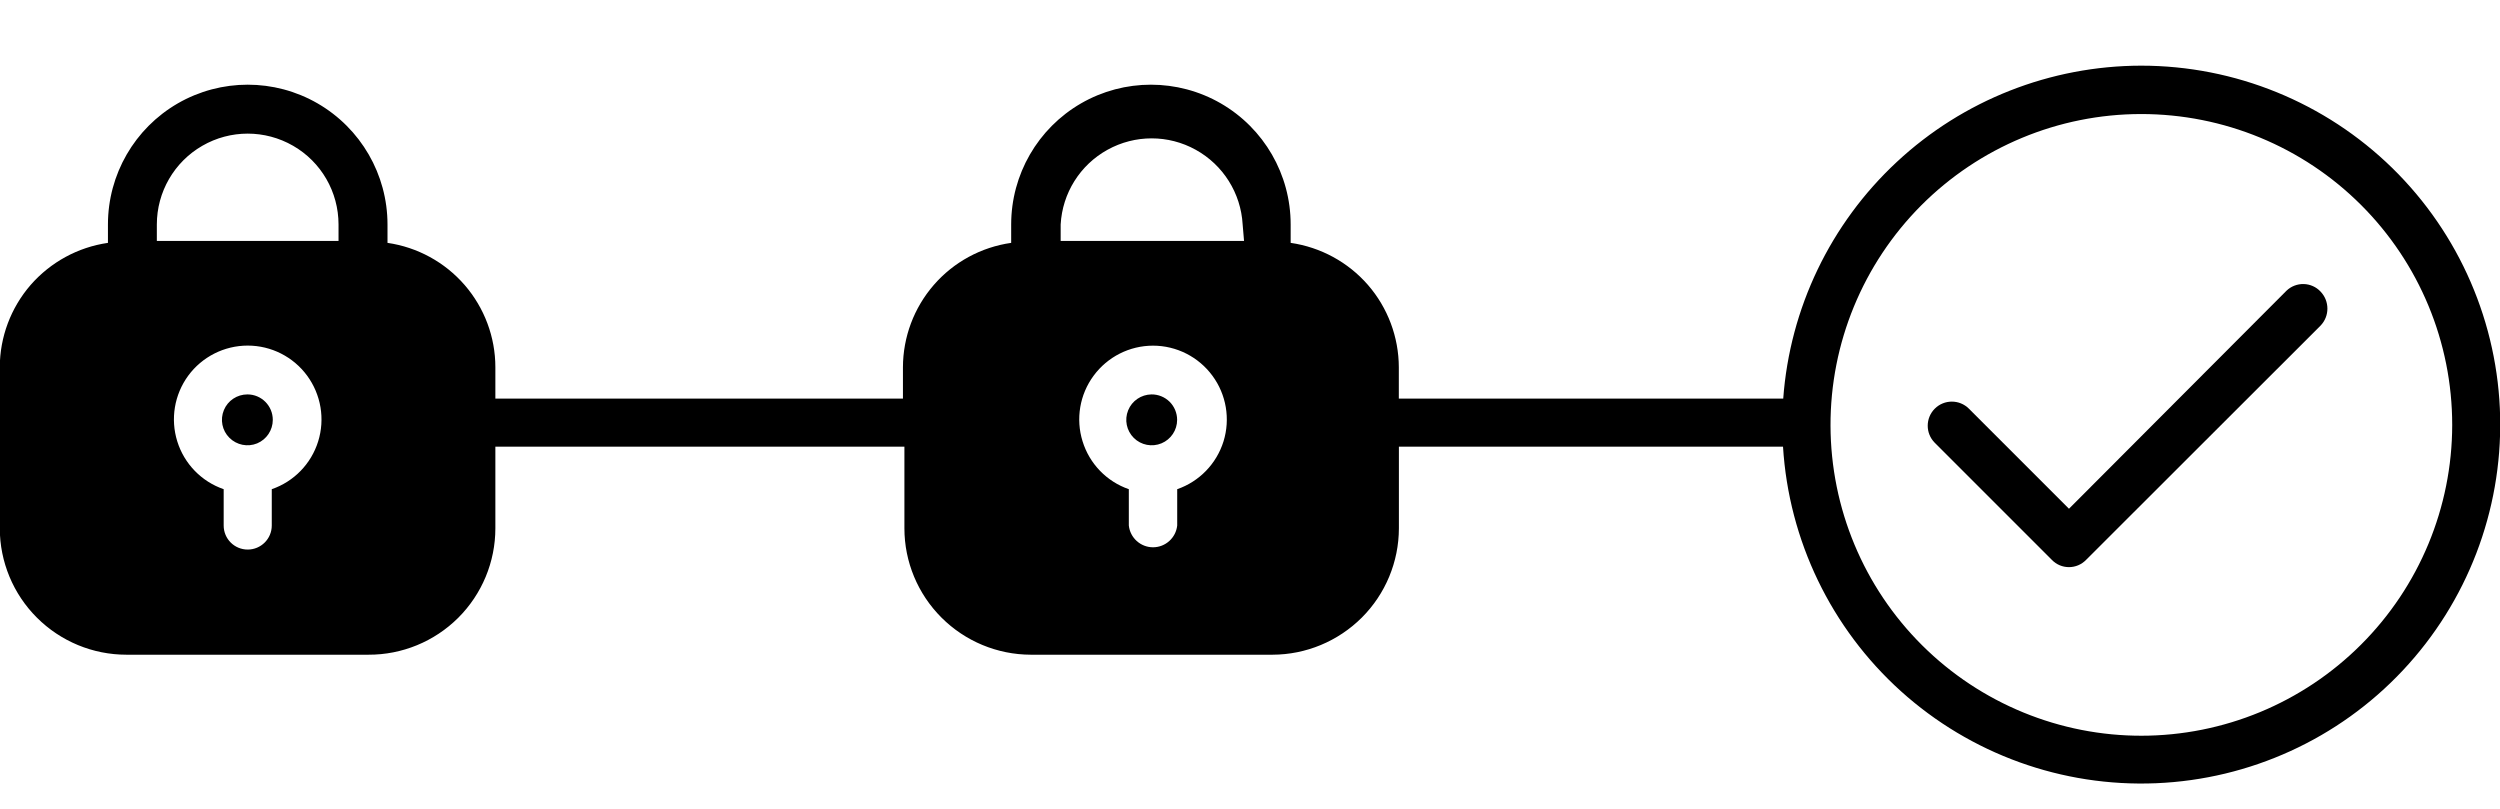 <svg width="34" height="11" viewBox="0 0 34 11" fill="none" xmlns="http://www.w3.org/2000/svg">
<path d="M31.096 3.954L28.138 6.919L26.777 5.558L26.777 5.558C26.649 5.43 26.441 5.43 26.313 5.558C26.185 5.686 26.185 5.894 26.313 6.022L27.906 7.615C27.967 7.678 28.05 7.713 28.138 7.713C28.225 7.713 28.309 7.678 28.37 7.615L31.559 4.429C31.684 4.3 31.684 4.095 31.559 3.965C31.5 3.902 31.417 3.865 31.33 3.863C31.243 3.861 31.158 3.894 31.096 3.954L31.096 3.954Z" fill="black"/>
<path d="M29.119 0.893C27.886 0.895 26.699 1.362 25.797 2.202C24.894 3.042 24.342 4.192 24.252 5.421H19.024V4.995C19.023 4.584 18.874 4.186 18.604 3.875C18.334 3.565 17.961 3.362 17.553 3.303V3.052V3.053C17.553 2.373 17.191 1.746 16.603 1.406C16.015 1.067 15.29 1.067 14.702 1.406C14.114 1.746 13.752 2.373 13.752 3.053V3.304V3.303C13.344 3.361 12.97 3.564 12.7 3.875C12.43 4.186 12.281 4.583 12.28 4.995V5.421H6.737V4.995C6.737 4.584 6.588 4.187 6.319 3.876C6.049 3.565 5.677 3.362 5.27 3.303V3.052V3.053C5.27 2.373 4.907 1.746 4.319 1.406C3.731 1.067 3.007 1.067 2.418 1.406C1.83 1.746 1.468 2.373 1.468 3.053V3.304V3.303C1.06 3.362 0.688 3.565 0.417 3.875C0.147 4.186 -0.002 4.584 -0.003 4.995V7.185C-0.002 7.641 0.179 8.078 0.502 8.4C0.825 8.723 1.263 8.904 1.719 8.904H5.011C5.468 8.906 5.907 8.725 6.231 8.403C6.555 8.08 6.737 7.642 6.737 7.185V6.075H12.3V7.185C12.3 7.641 12.482 8.077 12.804 8.399C13.126 8.721 13.563 8.903 14.018 8.904H17.307C17.762 8.903 18.198 8.721 18.521 8.399C18.843 8.077 19.024 7.641 19.025 7.185V6.075H24.249C24.328 7.35 24.903 8.543 25.851 9.399C26.8 10.255 28.046 10.705 29.322 10.652C30.599 10.599 31.804 10.049 32.678 9.118C33.553 8.187 34.028 6.95 34.002 5.673C33.975 4.396 33.449 3.18 32.536 2.286C31.623 1.393 30.397 0.893 29.119 0.893L29.119 0.893ZM3.696 6.653V7.147V7.147C3.696 7.328 3.549 7.474 3.369 7.474C3.188 7.474 3.042 7.328 3.042 7.147V6.653C2.74 6.549 2.506 6.308 2.411 6.003C2.316 5.698 2.371 5.367 2.56 5.109C2.749 4.852 3.05 4.7 3.369 4.7C3.688 4.7 3.988 4.852 4.177 5.109C4.366 5.367 4.422 5.698 4.327 6.003C4.232 6.308 3.998 6.549 3.696 6.653ZM4.604 3.277H2.133V3.053C2.133 2.611 2.369 2.203 2.751 1.983C3.133 1.762 3.604 1.762 3.987 1.983C4.369 2.203 4.604 2.611 4.604 3.053L4.604 3.277ZM16.01 6.653V7.147V7.147C15.992 7.315 15.85 7.443 15.681 7.443C15.512 7.443 15.37 7.315 15.352 7.147V6.653C15.051 6.549 14.817 6.307 14.723 6.002C14.628 5.698 14.684 5.366 14.873 5.11C15.062 4.853 15.362 4.701 15.681 4.701C16 4.701 16.3 4.853 16.489 5.11C16.678 5.366 16.734 5.698 16.64 6.002C16.545 6.307 16.311 6.549 16.01 6.653ZM16.919 3.277H14.425V3.053C14.448 2.627 14.689 2.243 15.062 2.037C15.436 1.83 15.889 1.83 16.262 2.037C16.635 2.243 16.876 2.627 16.9 3.053L16.919 3.277ZM29.138 10.006C28.016 10.01 26.938 9.568 26.142 8.777C25.346 7.986 24.898 6.911 24.895 5.789C24.892 4.667 25.336 3.589 26.128 2.794C26.92 2 27.995 1.552 29.117 1.551C30.24 1.55 31.316 1.994 32.11 2.787C32.904 3.58 33.35 4.656 33.35 5.779C33.349 6.9 32.903 7.975 32.109 8.768C31.316 9.561 30.24 10.006 29.119 10.006L29.138 10.006Z" fill="black"/>
<path d="M3.365 5.364C3.225 5.364 3.098 5.448 3.045 5.577C2.991 5.707 3.021 5.856 3.12 5.954C3.219 6.053 3.368 6.083 3.497 6.03C3.626 5.976 3.71 5.85 3.71 5.71C3.71 5.519 3.556 5.364 3.365 5.364Z" fill="black"/>
<path d="M15.66 5.364C15.52 5.366 15.395 5.451 15.343 5.58C15.29 5.71 15.321 5.858 15.42 5.956C15.519 6.054 15.668 6.083 15.797 6.029C15.925 5.975 16.009 5.85 16.009 5.71C16.009 5.618 15.972 5.529 15.907 5.464C15.841 5.399 15.752 5.363 15.66 5.364Z" fill="black"/>
</svg>
